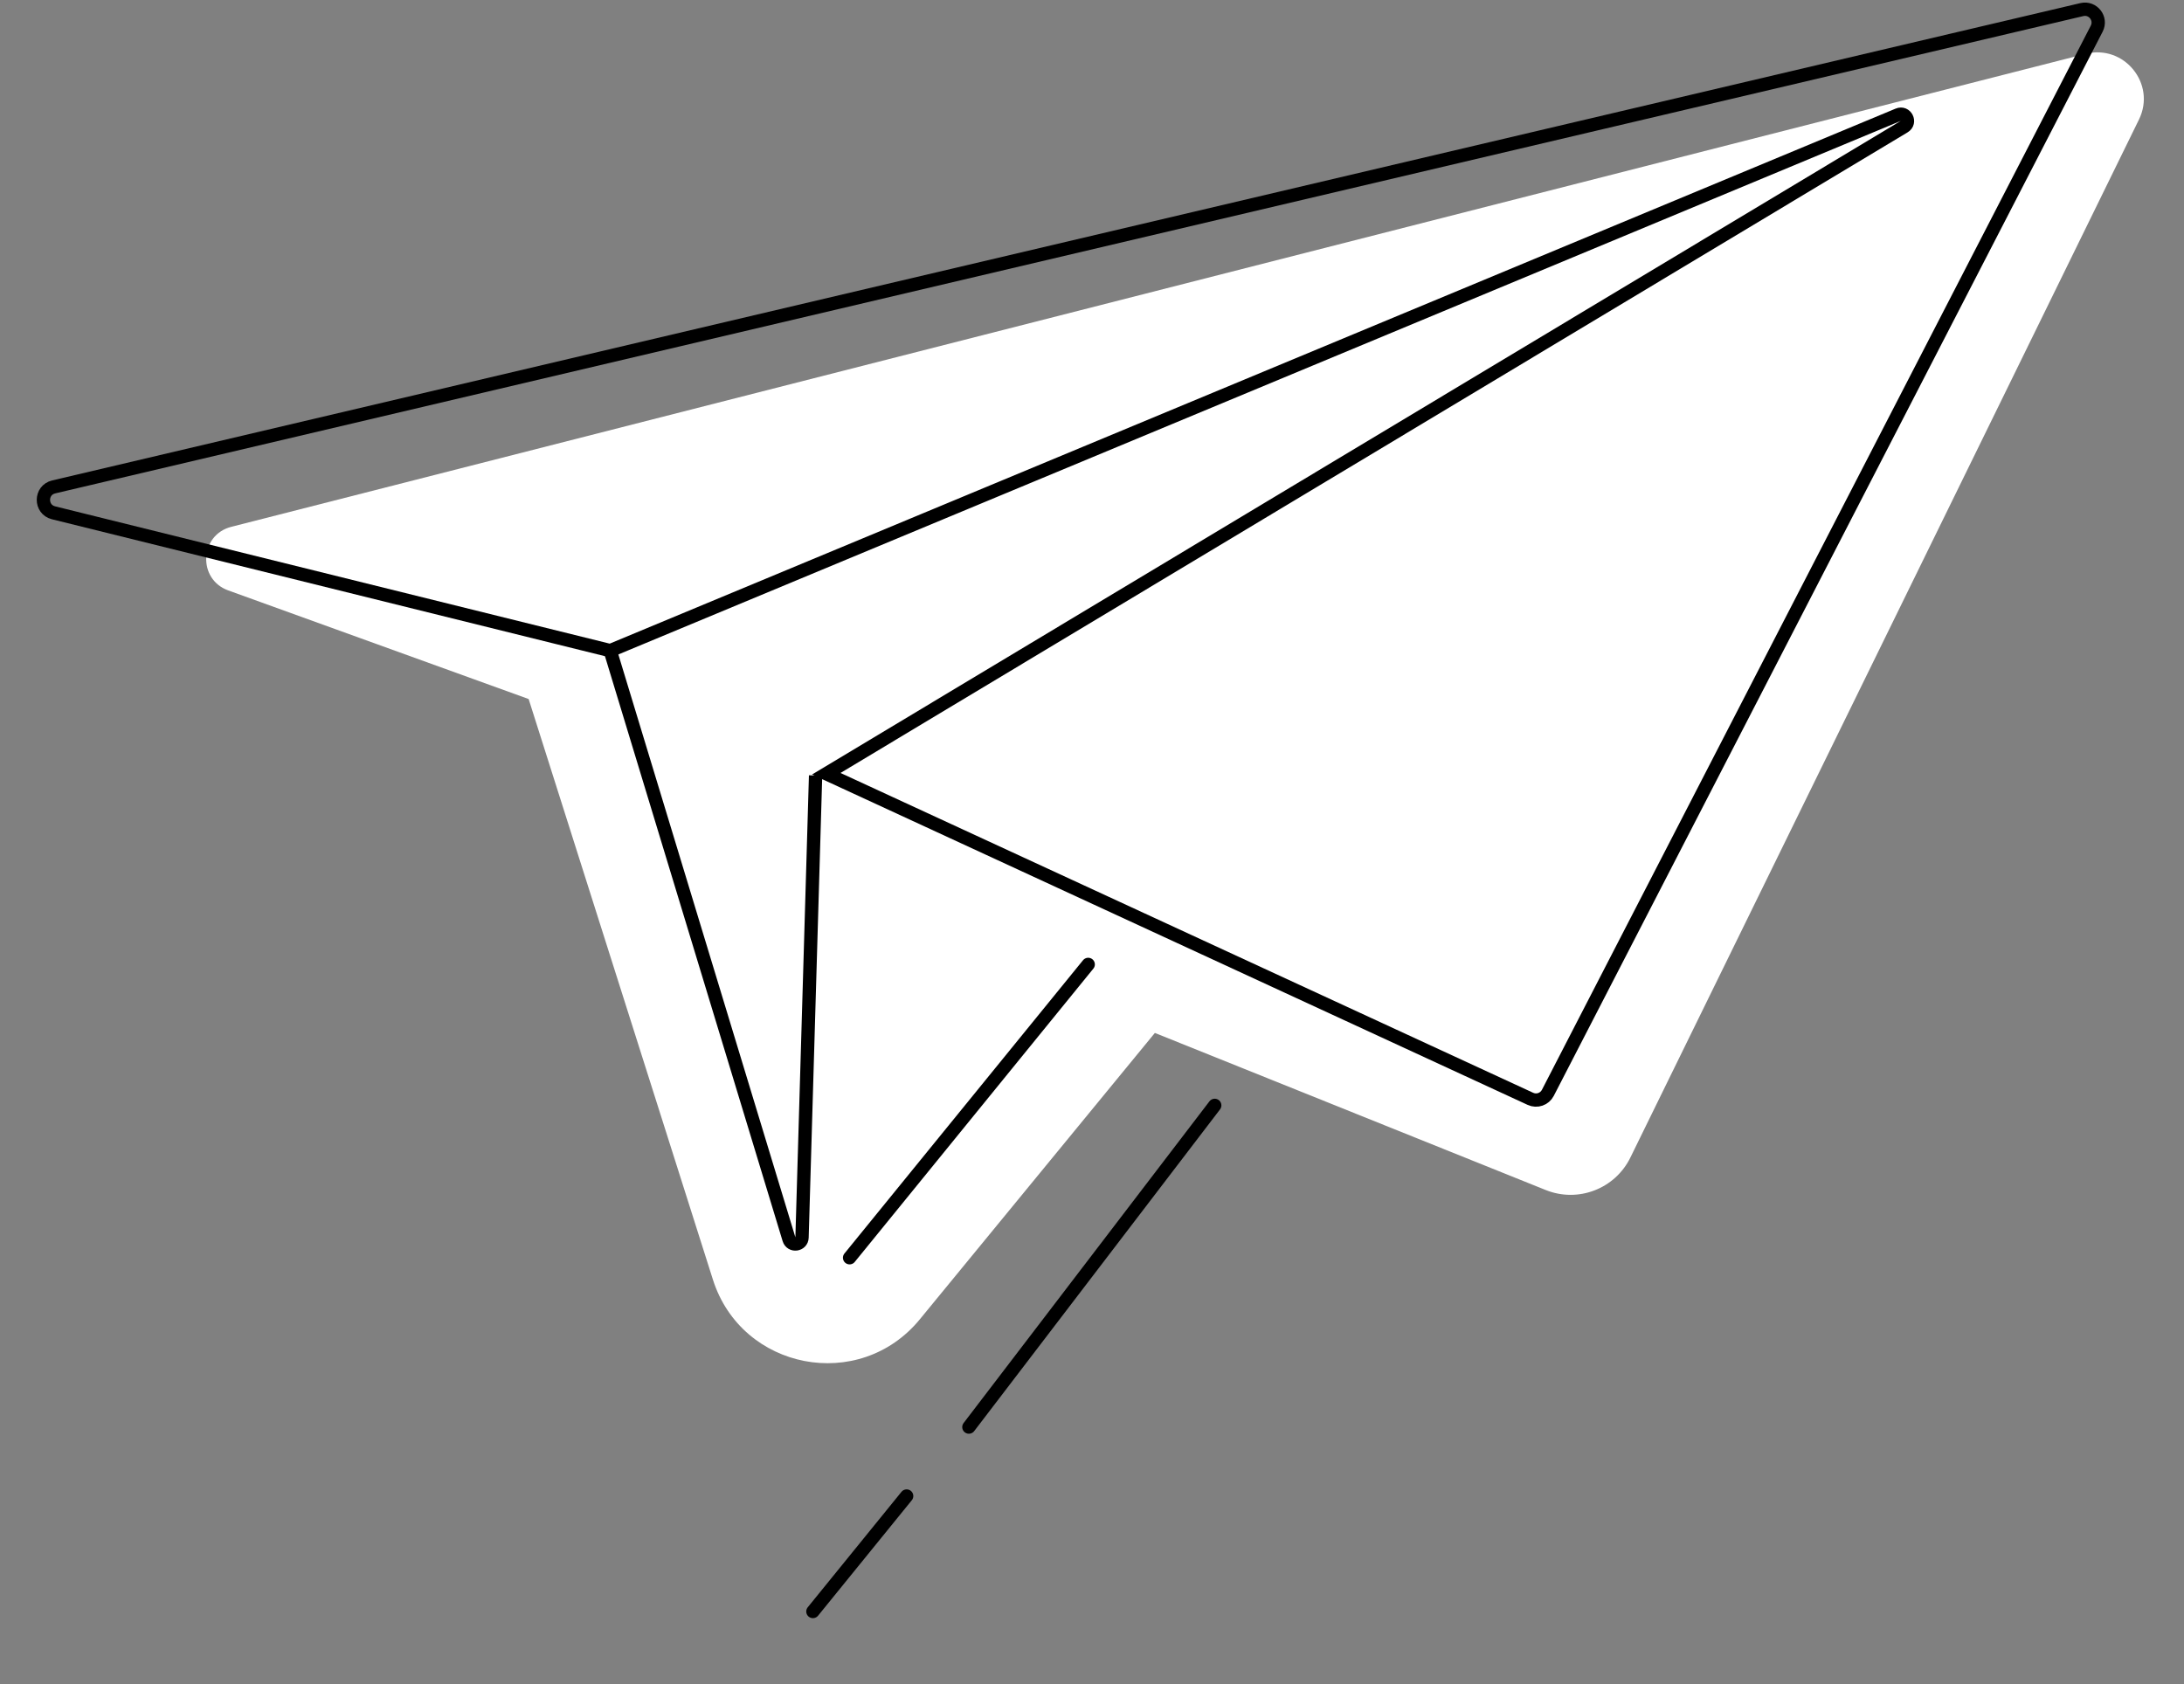 <svg width="328" height="253" viewBox="0 0 328 253" fill="none" xmlns="http://www.w3.org/2000/svg">
<rect x="0" y="0" width="328" height="253" fill="#808080" stroke="none"/>
<path fill-rule="evenodd" clip-rule="evenodd" d="M34.267 88.682C29.636 87.007 29.959 80.352 34.731 79.135L313.222 8.091C319.006 6.615 323.865 12.592 321.238 17.953L244.855 173.875C242.55 178.58 237.006 180.708 232.145 178.755L173.442 155.157L138.137 198.179C129.078 209.219 111.385 205.817 107.066 192.205L79.393 105L34.267 88.682Z" fill="white"/>
<path d="M122.084 242.063L136.163 224.718" stroke="black" stroke-width="2" stroke-linecap="round"/>
<path d="M145.511 214.361L182.431 166.038" stroke="black" stroke-width="2" stroke-linecap="round"/>
<path fill-rule="evenodd" clip-rule="evenodd" d="M8.039 77.028C6.001 76.523 6.018 73.621 8.062 73.14L301.569 4.052L312.656 1.442C314.318 1.051 315.674 2.788 314.892 4.305L232.46 164.157C231.969 165.108 230.816 165.505 229.844 165.056L124.096 116.221L285.977 19.019C287.039 18.381 286.222 16.762 285.078 17.238L91.646 97.73L8.039 77.028Z" stroke="black" stroke-width="2"/>
<path d="M91.646 97.73L118.496 186.148C118.825 187.232 120.419 187.019 120.452 185.887L122.488 116.484" stroke="black" stroke-width="2"/>
<path d="M127.594 188.923L163.429 144.865" stroke="black" stroke-width="2" stroke-linecap="round"/>
</svg>
